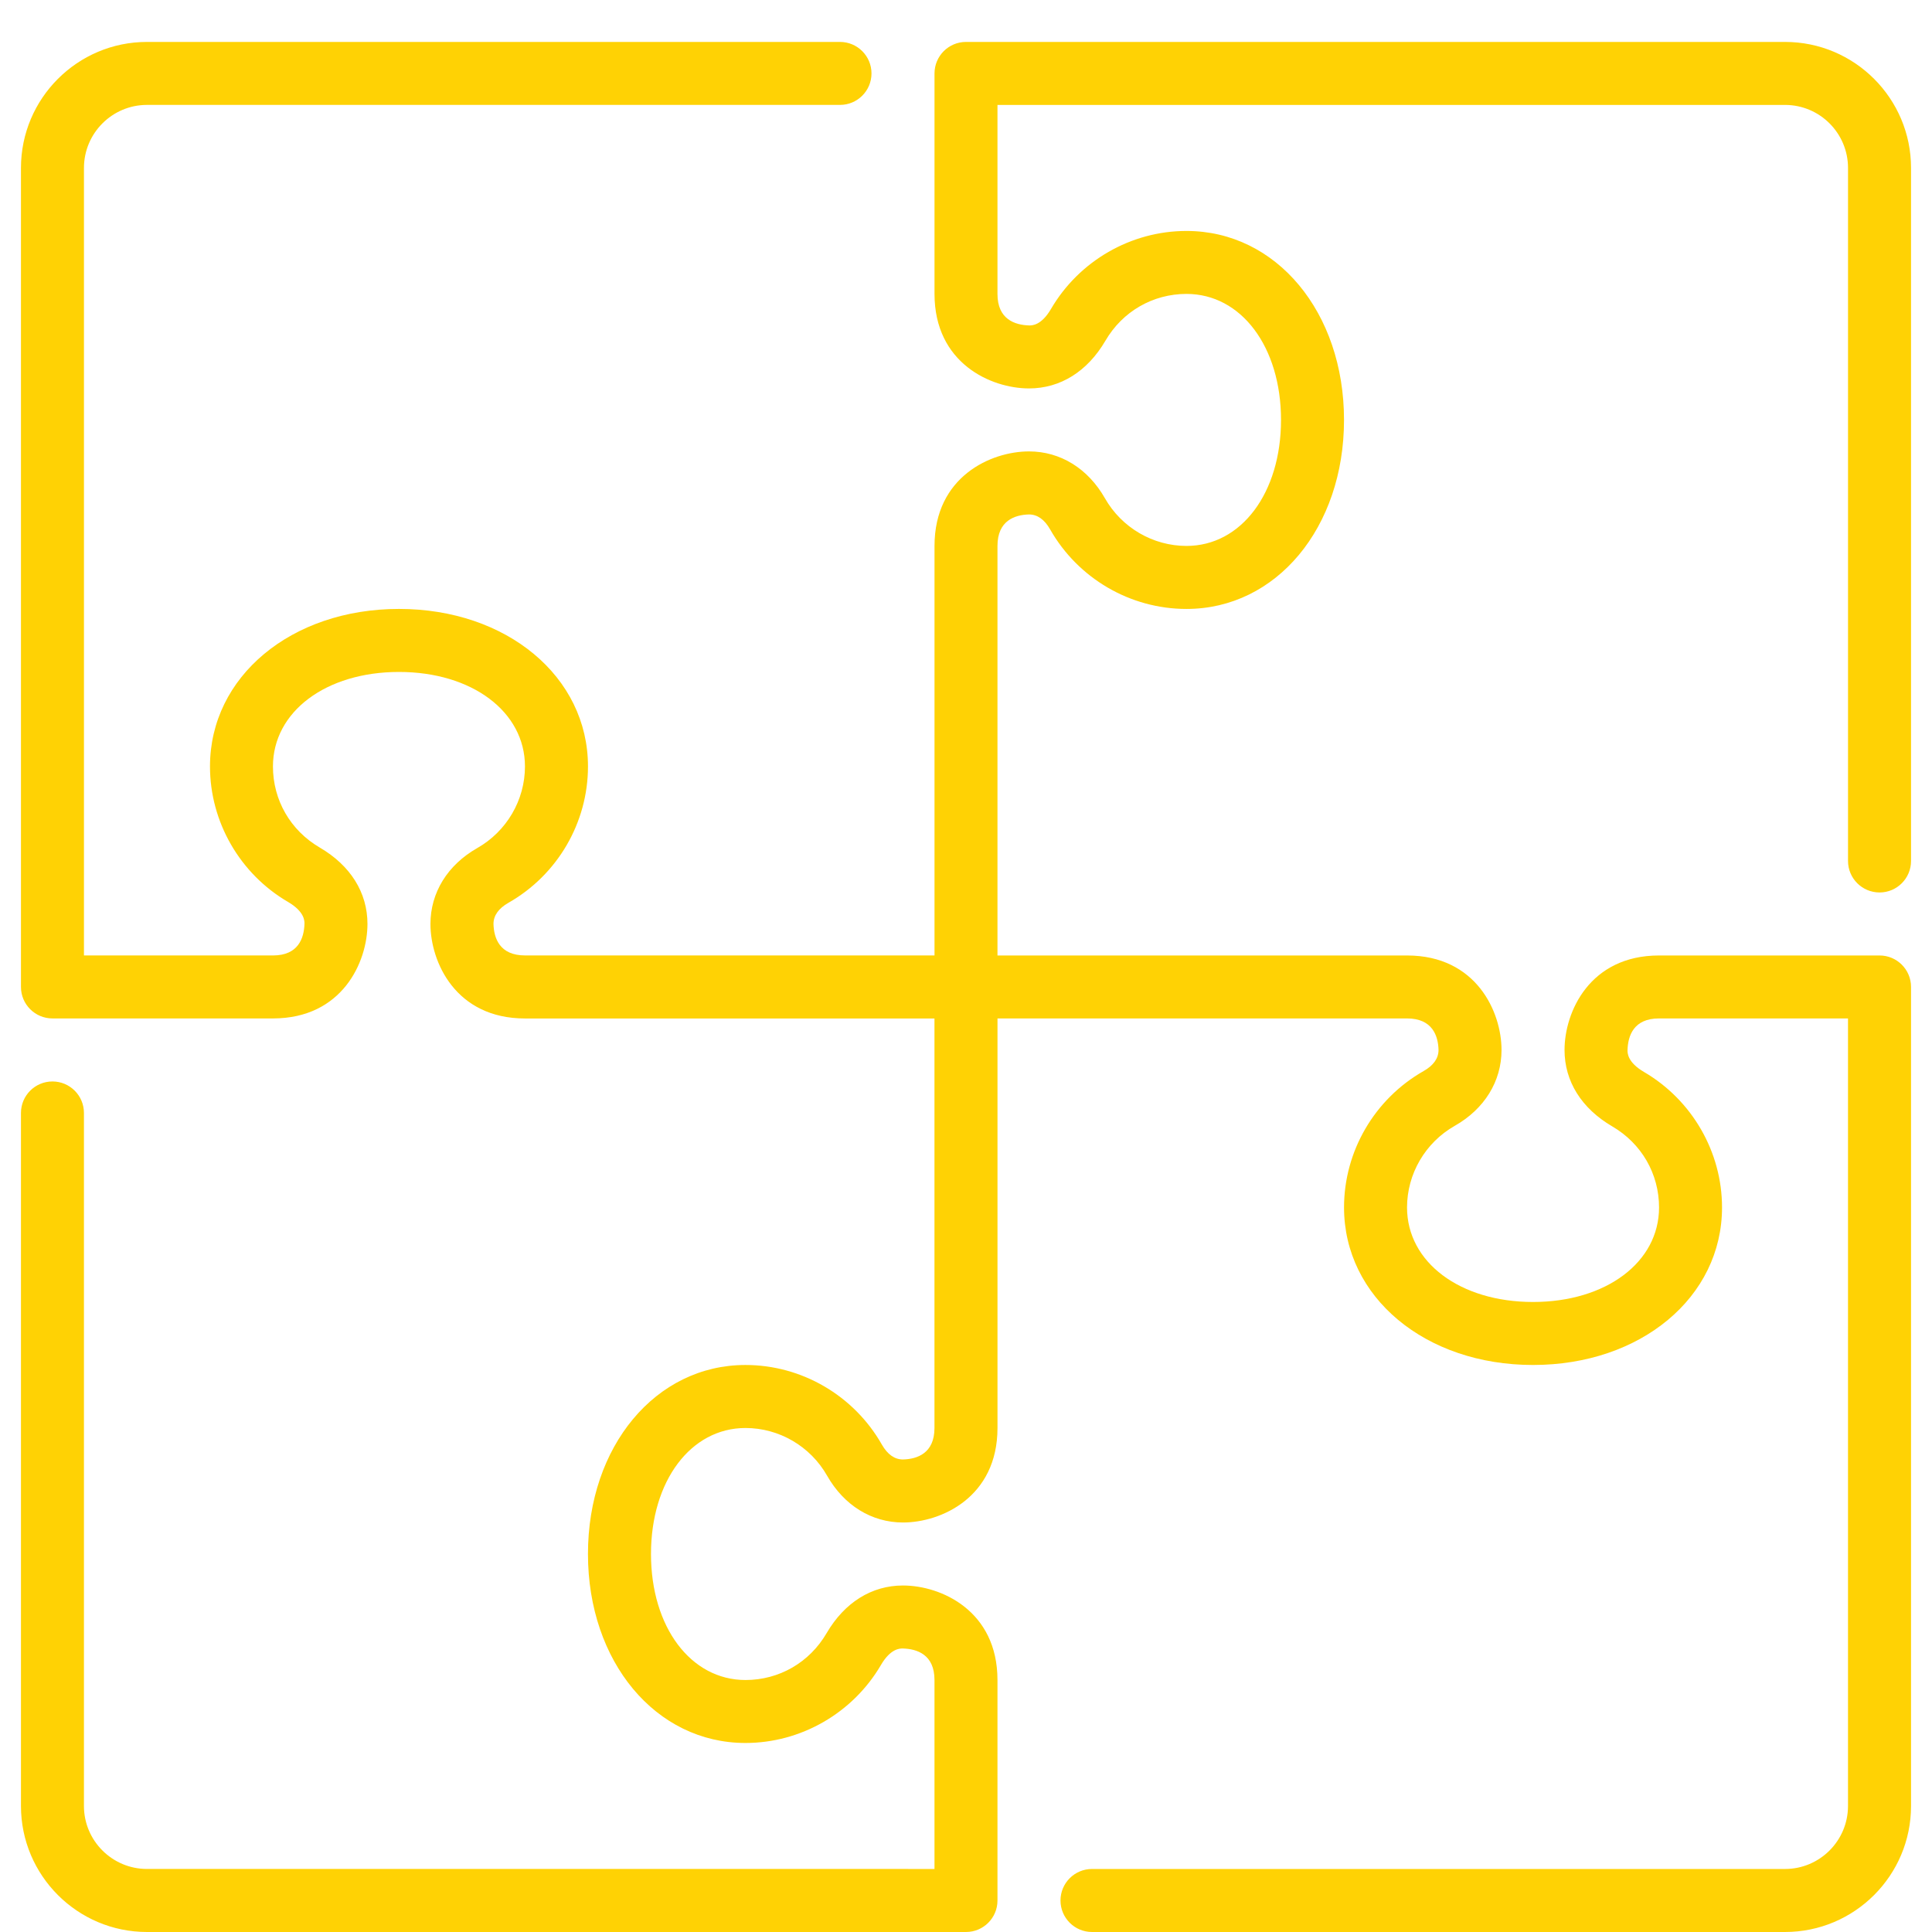 <?xml version="1.0" encoding="utf-8"?>
<!-- Generator: Adobe Illustrator 16.0.0, SVG Export Plug-In . SVG Version: 6.00 Build 0)  -->
<!DOCTYPE svg PUBLIC "-//W3C//DTD SVG 1.1//EN" "http://www.w3.org/Graphics/SVG/1.1/DTD/svg11.dtd">
<svg version="1.1" id="Layer_1" xmlns="http://www.w3.org/2000/svg" xmlns:xlink="http://www.w3.org/1999/xlink" x="0px" y="0px"
	 width="100px" height="100px" viewBox="0 0 100 100" enable-background="new 0 0 100 100" xml:space="preserve">
<g>
	<g>
		<path fill="#FFD204" d="M97.286,46.194c0.9,0,1.629-0.731,1.629-1.631V8.692c0-3.597-2.925-6.522-6.521-6.522H50
			c-0.9,0-1.63,0.73-1.63,1.63v11.413c0,3.589,2.925,4.892,4.892,4.892c1.621,0,3.023-0.877,3.954-2.469
			c0.885-1.517,2.455-2.423,4.197-2.423c2.834,0,4.892,2.743,4.892,6.523c0,3.779-2.058,6.521-4.892,6.521
			c-1.739,0-3.358-0.946-4.224-2.47c-0.877-1.54-2.308-2.422-3.928-2.422c-1.966,0-4.891,1.303-4.891,4.892v21.196H27.173
			c-1.313,0-1.611-0.897-1.63-1.63c0-0.434,0.261-0.802,0.773-1.094c2.541-1.445,4.118-4.147,4.118-7.059
			c0-4.648-4.206-8.152-9.782-8.152c-5.577,0-9.783,3.504-9.783,8.152c0,2.872,1.547,5.561,4.04,7.015
			c0.851,0.497,0.851,0.98,0.851,1.119c-0.02,0.753-0.318,1.65-1.63,1.65H4.346V8.692c0-1.798,1.462-3.262,3.261-3.262h35.871
			c0.9,0,1.631-0.73,1.631-1.63s-0.731-1.63-1.631-1.63H7.607c-3.597,0-6.522,2.925-6.522,6.522v42.393c0,0.9,0.73,1.629,1.63,1.629
			h11.413c3.589,0,4.892-2.924,4.892-4.891c0-1.621-0.877-3.024-2.469-3.954c-1.517-0.885-2.423-2.455-2.423-4.198
			c0-2.833,2.743-4.891,6.523-4.891c3.779,0,6.521,2.058,6.521,4.891c0,1.74-0.946,3.359-2.47,4.225
			c-1.54,0.877-2.422,2.309-2.422,3.929c0,1.966,1.303,4.891,4.892,4.891h21.196v21.197c0,1.312-0.897,1.61-1.63,1.629
			c-0.434,0-0.802-0.261-1.094-0.773c-1.445-2.54-4.149-4.118-7.059-4.118c-4.648,0-8.152,4.206-8.152,9.782
			c0,5.577,3.504,9.783,8.152,9.783c2.872,0,5.561-1.55,7.015-4.04c0.497-0.851,0.98-0.851,1.119-0.851
			c0.753,0.019,1.65,0.318,1.65,1.629v9.783H7.607c-1.798,0-3.262-1.462-3.262-3.26V57.606c0-0.9-0.73-1.63-1.63-1.63
			s-1.63,0.73-1.63,1.63v35.872c0,3.597,2.925,6.522,6.522,6.522H50c0.9,0,1.629-0.729,1.629-1.629V86.957
			c0-3.589-2.924-4.892-4.891-4.892c-1.621,0-3.024,0.877-3.954,2.468c-0.885,1.518-2.455,2.424-4.198,2.424
			c-2.833,0-4.891-2.743-4.891-6.523c0-3.779,2.058-6.521,4.891-6.521c1.74,0,3.359,0.945,4.223,2.466
			c0.875,1.54,2.308,2.425,3.93,2.425c1.967,0,4.891-1.303,4.891-4.891V52.714h21.197c1.313,0,1.612,0.897,1.631,1.631
			c0,0.434-0.261,0.803-0.775,1.094c-2.539,1.445-4.116,4.15-4.116,7.058c0,4.649,4.206,8.154,9.782,8.154s9.783-3.504,9.783-8.154
			c0-2.871-1.55-5.559-4.042-7.014c-0.85-0.497-0.85-0.979-0.85-1.118c0.019-0.753,0.317-1.651,1.629-1.651h9.783v40.764
			c0,1.798-1.462,3.26-3.26,3.26H56.521c-0.9,0-1.63,0.731-1.63,1.631s0.73,1.631,1.63,1.631h35.872
			c3.597,0,6.522-2.925,6.522-6.521V51.085c0-0.9-0.729-1.63-1.629-1.63H85.872c-3.589,0-4.892,2.925-4.892,4.892
			c0,1.621,0.877,3.023,2.468,3.954c1.518,0.885,2.424,2.455,2.424,4.197c0,2.834-2.743,4.892-6.523,4.892
			c-3.779,0-6.521-2.058-6.521-4.892c0-1.739,0.945-3.358,2.466-4.223c1.54-0.873,2.425-2.306,2.425-3.928
			c0-1.967-1.303-4.892-4.891-4.892H51.629V28.258c0-1.313,0.897-1.611,1.631-1.63c0.434,0,0.803,0.261,1.094,0.773
			c1.445,2.541,4.148,4.118,7.058,4.118c4.649,0,8.154-4.206,8.154-9.782c0-5.577-3.504-9.783-8.154-9.783
			c-2.871,0-5.559,1.547-7.014,4.04c-0.497,0.851-0.979,0.851-1.118,0.851c-0.753-0.02-1.651-0.318-1.651-1.63V5.431h40.764
			c1.798,0,3.26,1.462,3.26,3.261v35.871C95.653,45.463,96.384,46.194,97.286,46.194z"/>
	</g>
</g>
</svg>
